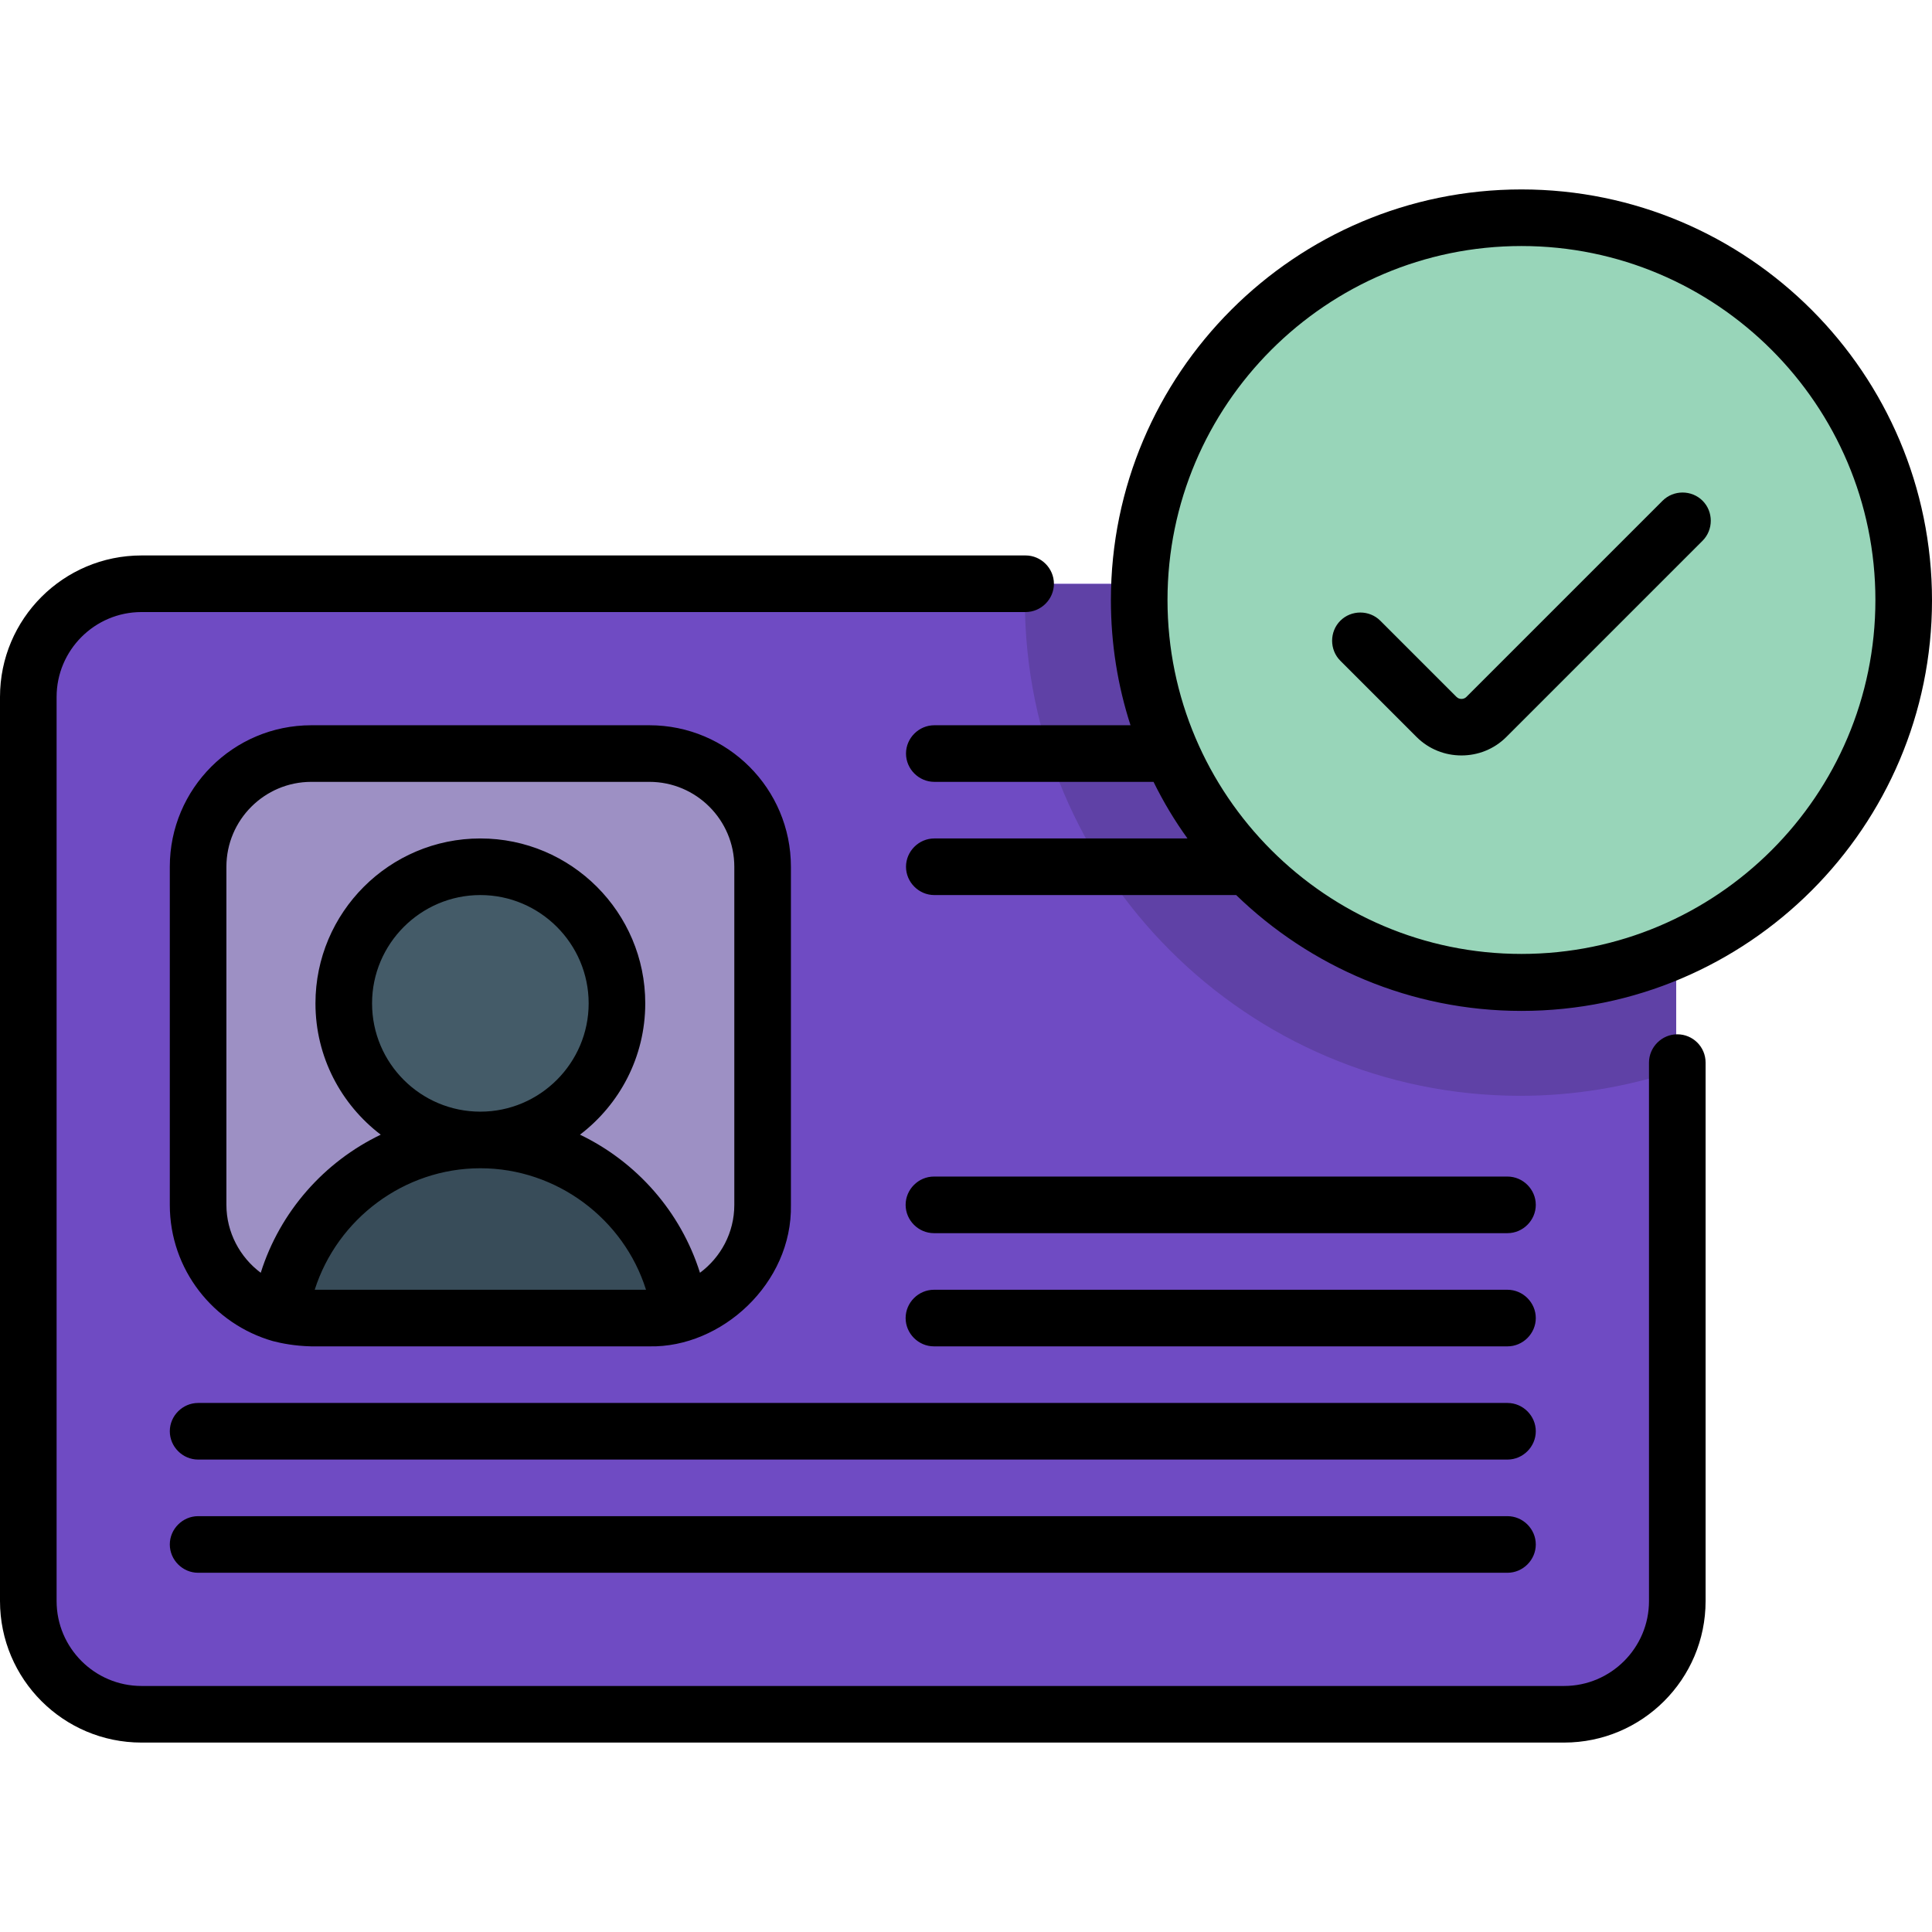 <?xml version="1.0" encoding="utf-8"?>
<!-- Generator: Adobe Illustrator 24.0.1, SVG Export Plug-In . SVG Version: 6.00 Build 0)  -->
<svg version="1.1" id="Capa_1" xmlns="http://www.w3.org/2000/svg" xmlns:xlink="http://www.w3.org/1999/xlink" x="0px" y="0px"
	 viewBox="0 0 512 512" style="enable-background:new 0 0 512 512;" xml:space="preserve">
<style type="text/css">
	.st0{fill:#6F4BC3;}
	.st1{fill:#9D90C4;}
	.st2{fill:#445B68;}
	.st3{fill:#384C59;}
	.st4{fill:#5F41A6;}
	.st5{fill:#98D5B9;}
</style>
<g>
	<g>
		<path class="st0" d="M444.2,184.7v239.6c0,16.6-13.4,30-30,30h-377c-16.6,0-30-13.4-30-30V184.7c0-16.6,13.4-30,30-30h377
			C430.8,154.7,444.2,168.1,444.2,184.7z"/>
		<path class="st1" d="M171.9,349.3H82.2c-16.6,0-30-13.4-30-30v-89.6c0-16.6,13.4-30,30-30h89.6c16.6,0,30,13.4,30,30v89.6
			C201.9,335.9,188.4,349.3,171.9,349.3z"/>
		<circle class="st2" cx="127.1" cy="265.9" r="36.2"/>
		<path class="st3" d="M82.2,349.3h89.6c2.9,0,5.6-0.4,8.2-1.2c-3.7-26-26-46-53-46s-49.4,20-53,46
			C76.6,348.9,79.4,349.3,82.2,349.3L82.2,349.3z"/>
		<g>
			<g>
				<path class="st4" d="M444.2,184.7v99c-13,4.3-26.9,6.7-41.3,6.7c-72.4,0-131.3-58.9-131.3-131.3c0-1.4,0-2.9,0.1-4.3h142.6
					C430.8,154.7,444.2,168.1,444.2,184.7L444.2,184.7z"/>
				<circle class="st5" cx="402.9" cy="159" r="101.3"/>
			</g>
		</g>
	</g>
	<path d="M399.5,401.8h-347c-4.1,0-7.5,3.4-7.5,7.5s3.4,7.5,7.5,7.5h347c4.1,0,7.5-3.4,7.5-7.5S403.6,401.8,399.5,401.8z
		 M399.5,371.8h-347c-4.1,0-7.5,3.4-7.5,7.5s3.4,7.5,7.5,7.5h347c4.1,0,7.5-3.4,7.5-7.5S403.6,371.8,399.5,371.8z M444.5,274.1
		c-4.1,0-7.5,3.4-7.5,7.5v142.7c0,12.4-10.1,22.5-22.5,22.5h-377c-12.4,0-22.5-10.1-22.5-22.5V184.7c0-12.4,10.1-22.5,22.5-22.5
		h234.3c4.1,0,7.5-3.4,7.5-7.5s-3.4-7.5-7.5-7.5H37.5C16.8,147.2,0,164,0,184.7v239.6c0,20.7,16.8,37.5,37.5,37.5h377
		c20.7,0,37.5-16.8,37.5-37.5V281.6C452,277.4,448.6,274.1,444.5,274.1z M403.2,50.2c-60,0-108.8,48.8-108.8,108.8
		c0,11.6,1.8,22.7,5.2,33.2h-52c-4.1,0-7.5,3.4-7.5,7.5s3.4,7.5,7.5,7.5h58.1c2.6,5.3,5.6,10.3,9,15h-67.1c-4.1,0-7.5,3.4-7.5,7.5
		s3.4,7.5,7.5,7.5h80c19.6,19,46.3,30.7,75.6,30.7c60,0,108.8-48.8,108.8-108.8C512,99,463.2,50.2,403.2,50.2z M403.2,252.8
		c-51.7,0-93.8-42.1-93.8-93.8c0-51.7,42.1-93.8,93.8-93.8c51.7,0,93.8,42.1,93.8,93.8C497,210.8,454.9,252.8,403.2,252.8z
		 M72.3,355.4c2.3,0.6,5.8,1.3,10.2,1.4h89.6c19.1,0.4,37.9-16.7,37.5-37.5v-89.6c0-20.7-16.8-37.5-37.5-37.5H82.5
		C61.8,192.2,45,209,45,229.7v89.6C45,336.5,56.6,350.9,72.3,355.4z M83.4,341.8c6-18.8,23.7-32.2,43.9-32.2
		c20.2,0,38,13.4,43.9,32.2H83.4z M98.6,265.9c0-15.8,12.9-28.7,28.7-28.7s28.7,12.9,28.7,28.7s-12.9,28.7-28.7,28.7
		S98.6,281.8,98.6,265.9z M60,229.7c0-12.4,10.1-22.5,22.5-22.5h89.6c12.4,0,22.5,10.1,22.5,22.5v89.6c0,7.4-3.6,13.9-9.1,18
		c-5.1-16.2-16.8-29.4-31.8-36.6c10.5-8,17.3-20.6,17.3-34.8c0-24.1-19.6-43.7-43.7-43.7s-43.7,19.6-43.7,43.7
		c0,14.2,6.8,26.8,17.3,34.8c-15,7.2-26.7,20.4-31.8,36.6c-5.5-4.1-9.1-10.7-9.1-18L60,229.7z M440.6,132.7l-52,52
		c-0.7,0.7-1.9,0.7-2.6,0l-20.2-20.2c-2.9-2.9-7.7-2.9-10.6,0c-2.9,2.9-2.9,7.7,0,10.6l20.2,20.2c3.3,3.3,7.6,4.9,11.9,4.9
		s8.6-1.6,11.9-4.9l52-52c2.9-2.9,2.9-7.7,0-10.6C448.3,129.8,443.5,129.8,440.6,132.7z M399.5,311.8h-152c-4.1,0-7.5,3.4-7.5,7.5
		s3.4,7.5,7.5,7.5h152c4.1,0,7.5-3.4,7.5-7.5S403.6,311.8,399.5,311.8z M399.5,341.8h-152c-4.1,0-7.5,3.4-7.5,7.5s3.4,7.5,7.5,7.5
		h152c4.1,0,7.5-3.4,7.5-7.5S403.6,341.8,399.5,341.8z"/>
</g>
</svg>
